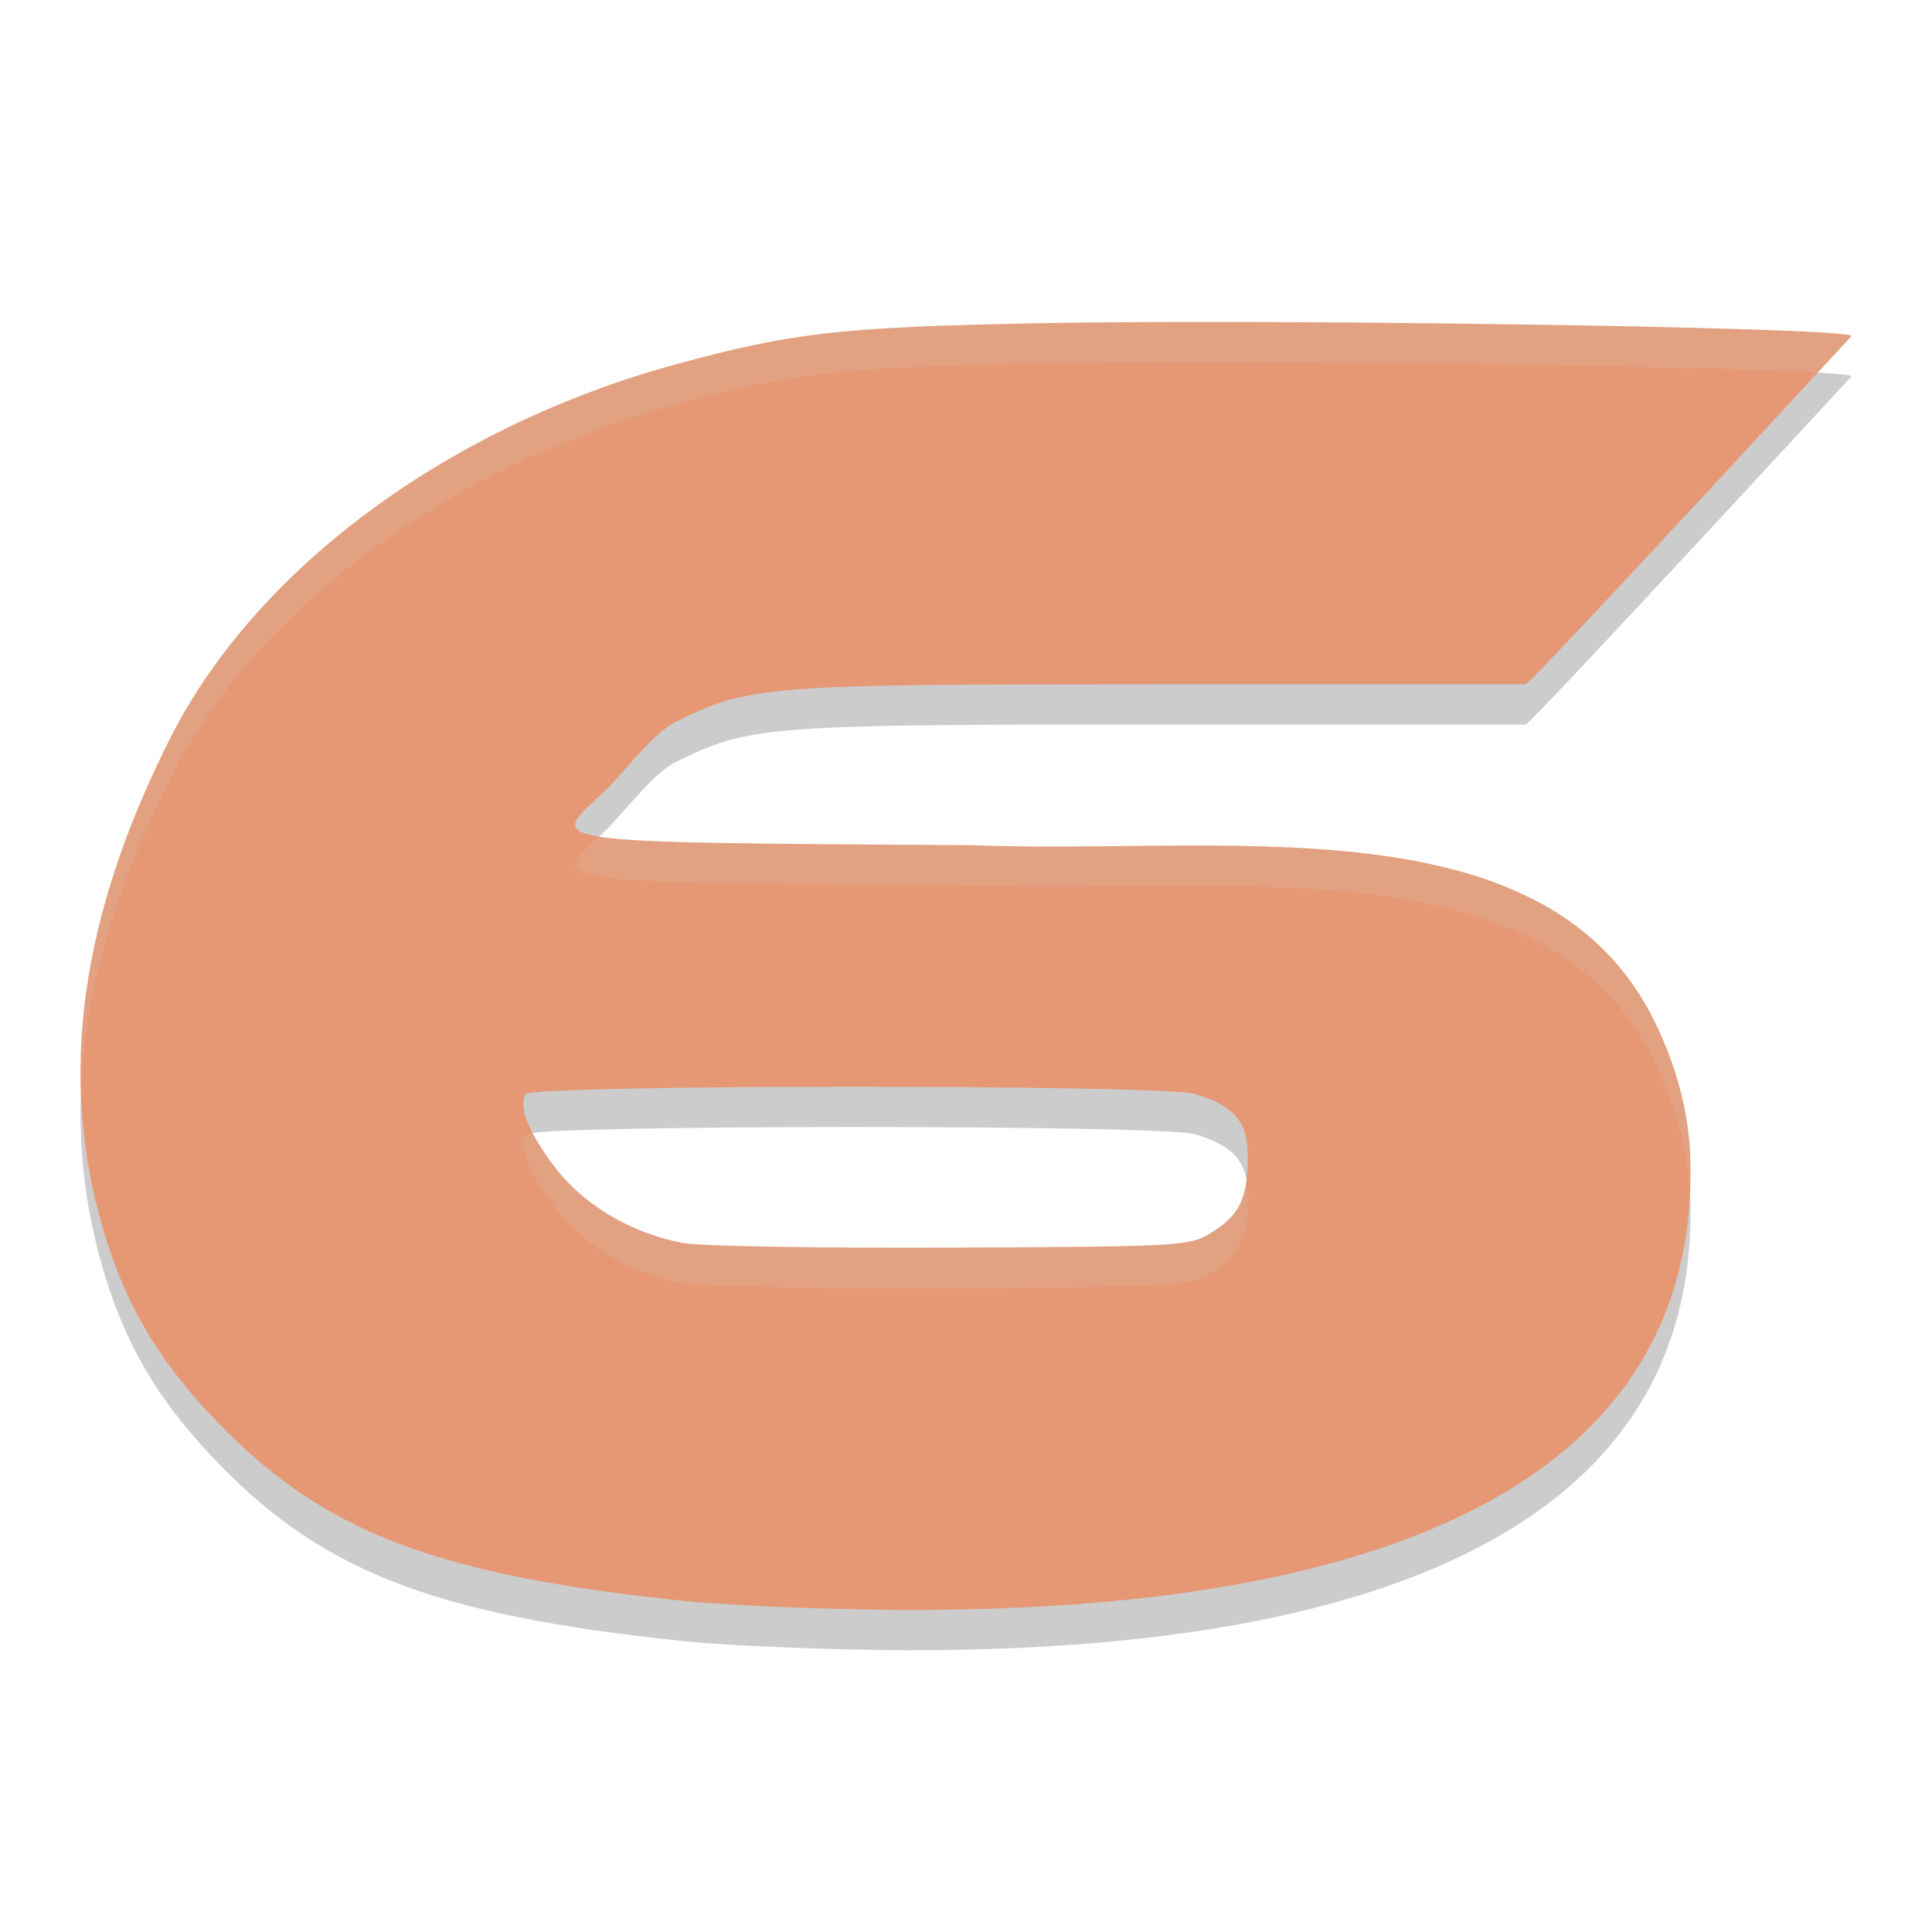 <svg xmlns="http://www.w3.org/2000/svg" width="48" height="48" version="1.1">
 <path style="opacity:0.2" d="M 31.287,9.002 C 29.094,8.995 27.074,9.004 25.586,9.035 20.871,9.132 19.681,9.269 16.84,10.039 11.148,11.581 6.349,15.126 4.219,19.361 1.993,23.787 1.451,27.725 2.551,31.5 3.083,33.326 3.857,34.676 5.197,36.115 7.898,39.016 10.69,40.12 16.996,40.775 18.081,40.888 20.543,40.989 22.467,41 29.453,41.012 41.999,40.001 42,30.131 42.017,28.829 41.694,27.51 41.014,26.193 38.215,20.869 30.258,22.247 24.186,22 13.033,21.927 13.65,21.965 15.025,20.654 15.433,20.266 16.218,19.221 16.771,18.943 18.619,18.016 19.073,18.003 28.928,18 H 37.904 C 38.001,18.027 46,9.348 46,9.348 46,9.187 37.866,9.022 31.287,9.002 Z M 21.111,28 C 25.145,27.999 29.264,28.057 29.68,28.178 30.616,28.449 30.984,28.851 30.998,29.617 31.018,30.701 30.829,31.152 30.178,31.574 29.573,31.966 29.547,31.969 23.664,31.998 20.415,32.014 17.404,31.962 16.973,31.883 15.7,31.65 14.498,30.939 13.783,29.996 13.127,29.13 12.873,28.497 13.059,28.183 13.13,28.063 17.078,28.001 21.111,28 Z"/>
 <path style="fill:#e69875" d="M 31.287 8.002 C 29.094 7.995 27.074 8.004 25.586 8.035 C 20.871 8.132 19.681 8.269 16.84 9.039 C 11.148 10.581 6.349 14.126 4.219 18.361 C 1.993 22.787 1.451 26.725 2.551 30.5 C 3.083 32.326 3.857 33.676 5.197 35.115 C 7.898 38.017 10.69 39.12 16.996 39.775 C 18.081 39.888 20.543 39.989 22.467 40 C 29.453 40.012 41.999 39.001 42 29.131 C 42.017 27.829 41.694 26.51 41.014 25.193 C 38.215 19.869 30.258 21.247 24.186 21 C 13.033 20.928 13.65 20.965 15.025 19.654 C 15.433 19.266 16.218 18.221 16.771 17.943 C 18.619 17.016 19.073 17.003 28.928 17 L 37.904 17 C 38.001 17.027 46 8.348 46 8.348 C 46 8.187 37.866 8.022 31.287 8.002 z M 21.111 27 C 25.145 26.999 29.264 27.058 29.68 27.178 C 30.616 27.449 30.984 27.852 30.998 28.617 C 31.018 29.701 30.829 30.152 30.178 30.574 C 29.573 30.966 29.547 30.97 23.664 30.998 C 20.415 31.014 17.404 30.962 16.973 30.883 C 15.7 30.65 14.498 29.939 13.783 28.996 C 13.127 28.13 12.873 27.497 13.059 27.184 C 13.13 27.063 17.078 27.001 21.111 27 z"/>
 <path style="fill:#d3c6aa;opacity:0.2" d="M 31.287 8.002 C 29.094 7.995 27.074 8.004 25.586 8.035 C 20.871 8.132 19.681 8.269 16.84 9.039 C 11.148 10.581 6.349 14.126 4.219 18.361 C 2.672 21.437 1.958 24.275 2.023 26.988 C 2.137 24.577 2.861 22.061 4.219 19.361 C 6.349 15.126 11.148 11.581 16.84 10.039 C 19.681 9.269 20.871 9.132 25.586 9.035 C 27.074 9.004 29.094 8.995 31.287 9.002 C 36.652 9.019 42.978 9.132 45.156 9.26 C 45.315 9.088 46 8.348 46 8.348 C 46 8.187 37.866 8.022 31.287 8.002 z M 14.885 20.787 C 13.634 21.95 13.461 21.93 24.186 22 C 30.258 22.247 38.215 20.869 41.014 26.193 C 41.617 27.361 41.923 28.53 41.977 29.688 C 41.986 29.503 42 29.322 42 29.131 C 42.017 27.829 41.694 26.51 41.014 25.193 C 38.215 19.869 30.258 21.247 24.186 21 C 18.56 20.963 15.934 20.955 14.885 20.787 z M 13.25 28.162 C 13.212 28.17 13.063 28.176 13.059 28.184 C 12.873 28.497 13.127 29.13 13.783 29.996 C 14.498 30.939 15.7 31.65 16.973 31.883 C 17.404 31.962 20.415 32.014 23.664 31.998 C 29.547 31.97 29.573 31.966 30.178 31.574 C 30.829 31.152 31.018 30.701 30.998 29.617 C 30.996 29.523 30.972 29.451 30.959 29.367 C 30.877 29.938 30.651 30.267 30.178 30.574 C 29.573 30.966 29.547 30.97 23.664 30.998 C 20.415 31.014 17.404 30.962 16.973 30.883 C 15.7 30.65 14.498 29.939 13.783 28.996 C 13.545 28.682 13.38 28.411 13.25 28.162 z"/>
</svg>
